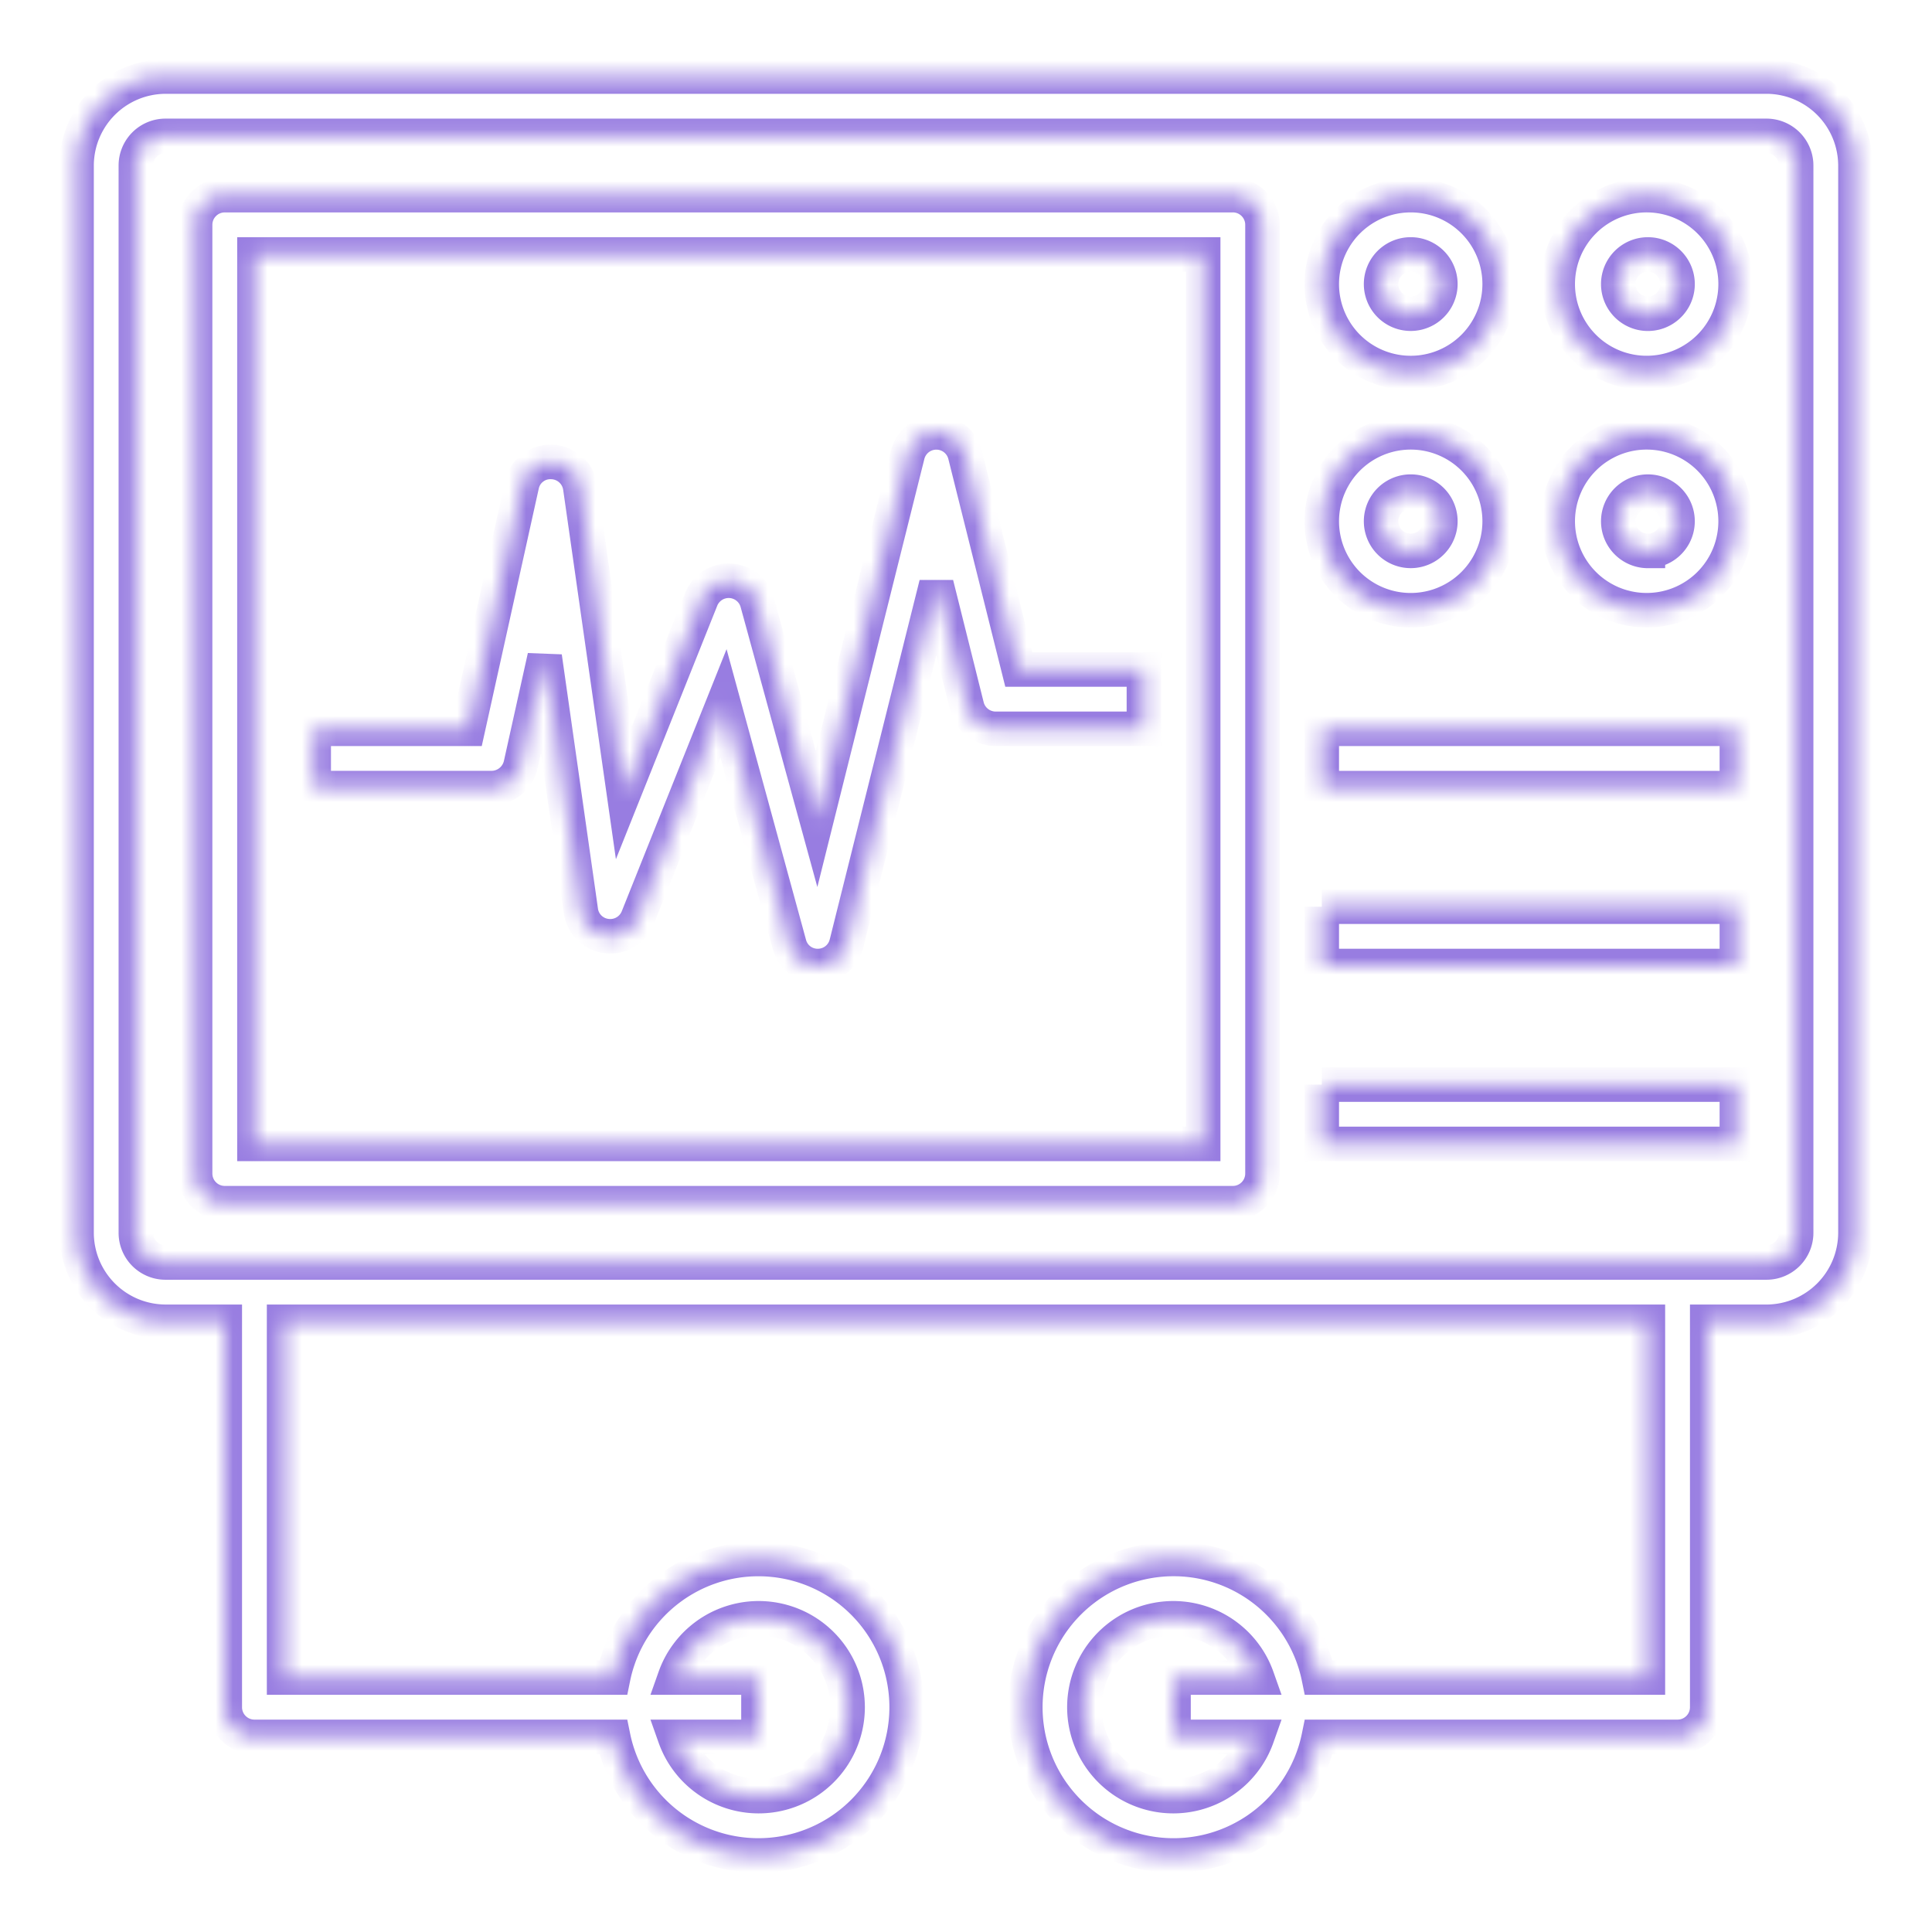 <svg width="112" height="112" fill="none" xmlns="http://www.w3.org/2000/svg"><g filter="url(#filter0_d_858_526)"><mask id="a" fill="#fff"><path d="M102.406.438H9.594a5.172 5.172 0 00-5.156 5.156v61.875a5.172 5.172 0 005.156 5.156h3.437v22.344a1.718 1.718 0 001.719 1.719h20.797a8.592 8.592 0 009.284 6.831 8.593 8.593 0 10-9.284-10.269H16.469V72.625H95.53V93.25H76.453a8.594 8.594 0 100 3.438H97.25a1.719 1.719 0 001.719-1.72V72.626h3.437a5.171 5.171 0 005.156-5.156V5.594a5.171 5.171 0 00-5.156-5.157zM39.122 93.25a5.155 5.155 0 110 3.438h4.847V93.25h-4.847zm33.756 3.438a5.155 5.155 0 110-3.438h-4.847v3.438h4.847zm31.247-29.22a1.72 1.72 0 01-1.719 1.72H9.594a1.719 1.719 0 01-1.719-1.72V5.595a1.719 1.719 0 011.719-1.719h92.812a1.721 1.721 0 011.719 1.719V67.47z"/><path d="M71.469 7.313H13.03a1.719 1.719 0 00-1.719 1.718v55a1.719 1.719 0 001.72 1.719h58.437a1.719 1.719 0 001.719-1.719v-55a1.719 1.719 0 00-1.72-1.719zm-1.719 55h-55V10.75h55v51.563zm12.031-44.688a5.156 5.156 0 100-10.312 5.156 5.156 0 000 10.312zm0-6.875a1.718 1.718 0 110 3.436 1.718 1.718 0 010-3.436zm13.75-3.437a5.156 5.156 0 100 10.311 5.156 5.156 0 000-10.311zm0 6.875a1.718 1.718 0 110-3.437 1.718 1.718 0 010 3.437zm-13.75 17.187a5.156 5.156 0 100-10.312 5.156 5.156 0 000 10.312zm0-6.875a1.718 1.718 0 110 3.436 1.718 1.718 0 010-3.436zm13.75-3.437a5.156 5.156 0 100 10.311 5.156 5.156 0 000-10.311zm0 6.875a1.718 1.718 0 110-3.437 1.718 1.718 0 010 3.436zM76.625 38.25h24.063v3.438H76.625V38.25zm0 10.313h24.063V52H76.625v-3.438zm0 10.312h24.063v3.438H76.625v-3.438z"/><path d="M66.313 34.813v3.437h-8.594a1.72 1.72 0 01-1.667-1.306l-1.77-7.082-5.209 20.832A1.708 1.708 0 0147.423 52h-.017a1.693 1.693 0 01-1.65-1.272l-3.815-13.956-4.968 12.426a1.718 1.718 0 01-1.804 1.066 1.697 1.697 0 01-1.496-1.46l-2.096-14.73-1.393 6.273a1.745 1.745 0 01-1.684 1.34H18.187V38.25h8.938l3.128-14.128a1.686 1.686 0 011.753-1.34 1.72 1.72 0 011.633 1.477l2.527 17.703 4.486-11.223a1.718 1.718 0 013.248.19l3.438 12.546 5.276-21.106a1.718 1.718 0 013.334 0l3.111 12.444h7.254z"/></mask><path d="M102.406.438H9.594a5.172 5.172 0 00-5.156 5.156v61.875a5.172 5.172 0 005.156 5.156h3.437v22.344a1.718 1.718 0 001.719 1.719h20.797a8.592 8.592 0 009.284 6.831 8.593 8.593 0 10-9.284-10.269H16.469V72.625H95.53V93.25H76.453a8.594 8.594 0 100 3.438H97.25a1.719 1.719 0 001.719-1.72V72.626h3.437a5.171 5.171 0 005.156-5.156V5.594a5.171 5.171 0 00-5.156-5.157zM39.122 93.25a5.155 5.155 0 110 3.438h4.847V93.25h-4.847zm33.756 3.438a5.155 5.155 0 110-3.438h-4.847v3.438h4.847zm31.247-29.22a1.72 1.72 0 01-1.719 1.72H9.594a1.719 1.719 0 01-1.719-1.72V5.595a1.719 1.719 0 011.719-1.719h92.812a1.721 1.721 0 011.719 1.719V67.47z" fill="#fff"/><path d="M71.469 7.313H13.03a1.719 1.719 0 00-1.719 1.718v55a1.719 1.719 0 001.72 1.719h58.437a1.719 1.719 0 001.719-1.719v-55a1.719 1.719 0 00-1.72-1.719zm-1.719 55h-55V10.75h55v51.563zm12.031-44.688a5.156 5.156 0 100-10.312 5.156 5.156 0 000 10.312zm0-6.875a1.718 1.718 0 110 3.436 1.718 1.718 0 010-3.436zm13.75-3.437a5.156 5.156 0 100 10.311 5.156 5.156 0 000-10.311zm0 6.875a1.718 1.718 0 110-3.437 1.718 1.718 0 010 3.437zm-13.75 17.187a5.156 5.156 0 100-10.312 5.156 5.156 0 000 10.312zm0-6.875a1.718 1.718 0 110 3.436 1.718 1.718 0 010-3.436zm13.75-3.437a5.156 5.156 0 100 10.311 5.156 5.156 0 000-10.311zm0 6.875a1.718 1.718 0 110-3.437 1.718 1.718 0 010 3.436zM76.625 38.25h24.063v3.438H76.625V38.25zm0 10.313h24.063V52H76.625v-3.438zm0 10.312h24.063v3.438H76.625v-3.438z" fill="#fff"/><path d="M66.313 34.813v3.437h-8.594a1.72 1.72 0 01-1.667-1.306l-1.77-7.082-5.209 20.832A1.708 1.708 0 0147.423 52h-.017a1.693 1.693 0 01-1.65-1.272l-3.815-13.956-4.968 12.426a1.718 1.718 0 01-1.804 1.066 1.697 1.697 0 01-1.496-1.46l-2.096-14.73-1.393 6.273a1.745 1.745 0 01-1.684 1.34H18.187V38.25h8.938l3.128-14.128a1.686 1.686 0 011.753-1.34 1.72 1.72 0 011.633 1.477l2.527 17.703 4.486-11.223a1.718 1.718 0 013.248.19l3.438 12.546 5.276-21.106a1.718 1.718 0 013.334 0l3.111 12.444h7.254z" fill="#fff"/><path d="M102.406.438H9.594a5.172 5.172 0 00-5.156 5.156v61.875a5.172 5.172 0 005.156 5.156h3.437v22.344a1.718 1.718 0 001.719 1.719h20.797a8.592 8.592 0 009.284 6.831 8.593 8.593 0 10-9.284-10.269H16.469V72.625H95.53V93.25H76.453a8.594 8.594 0 100 3.438H97.25a1.719 1.719 0 001.719-1.72V72.626h3.437a5.171 5.171 0 005.156-5.156V5.594a5.171 5.171 0 00-5.156-5.157zM39.122 93.25a5.155 5.155 0 110 3.438h4.847V93.25h-4.847zm33.756 3.438a5.155 5.155 0 110-3.438h-4.847v3.438h4.847zm31.247-29.22a1.72 1.72 0 01-1.719 1.72H9.594a1.719 1.719 0 01-1.719-1.72V5.595a1.719 1.719 0 011.719-1.719h92.812a1.721 1.721 0 011.719 1.719V67.47z" stroke="#987DE1" stroke-width="2" mask="url(#a)"/><path d="M71.469 7.313H13.03a1.719 1.719 0 00-1.719 1.718v55a1.719 1.719 0 001.72 1.719h58.437a1.719 1.719 0 001.719-1.719v-55a1.719 1.719 0 00-1.72-1.719zm-1.719 55h-55V10.75h55v51.563zm12.031-44.688a5.156 5.156 0 100-10.312 5.156 5.156 0 000 10.312zm0-6.875a1.718 1.718 0 110 3.436 1.718 1.718 0 010-3.436zm13.75-3.437a5.156 5.156 0 100 10.311 5.156 5.156 0 000-10.311zm0 6.875a1.718 1.718 0 110-3.437 1.718 1.718 0 010 3.437zm-13.75 17.187a5.156 5.156 0 100-10.312 5.156 5.156 0 000 10.312zm0-6.875a1.718 1.718 0 110 3.436 1.718 1.718 0 010-3.436zm13.75-3.437a5.156 5.156 0 100 10.311 5.156 5.156 0 000-10.311zm0 6.875a1.718 1.718 0 110-3.437 1.718 1.718 0 010 3.436zM76.625 38.25h24.063v3.438H76.625V38.25zm0 10.313h24.063V52H76.625v-3.438zm0 10.312h24.063v3.438H76.625v-3.438z" stroke="#987DE1" stroke-width="2" mask="url(#a)"/><path d="M66.313 34.813v3.437h-8.594a1.72 1.72 0 01-1.667-1.306l-1.77-7.082-5.209 20.832A1.708 1.708 0 0147.423 52h-.017a1.693 1.693 0 01-1.65-1.272l-3.815-13.956-4.968 12.426a1.718 1.718 0 01-1.804 1.066 1.697 1.697 0 01-1.496-1.46l-2.096-14.73-1.393 6.273a1.745 1.745 0 01-1.684 1.34H18.187V38.25h8.938l3.128-14.128a1.686 1.686 0 011.753-1.34 1.72 1.72 0 011.633 1.477l2.527 17.703 4.486-11.223a1.718 1.718 0 013.248.19l3.438 12.546 5.276-21.106a1.718 1.718 0 013.334 0l3.111 12.444h7.254z" stroke="#987DE1" stroke-width="2" mask="url(#a)"/></g><defs><filter id="filter0_d_858_526" x=".438" y=".438" width="111.125" height="111.125" filterUnits="userSpaceOnUse" color-interpolation-filters="sRGB"><feFlood flood-opacity="0" result="BackgroundImageFix"/><feColorMatrix in="SourceAlpha" values="0 0 0 0 0 0 0 0 0 0 0 0 0 0 0 0 0 0 127 0" result="hardAlpha"/><feOffset dy="4"/><feGaussianBlur stdDeviation="2"/><feComposite in2="hardAlpha" operator="out"/><feColorMatrix values="0 0 0 0 0.475 0 0 0 0 0.356 0 0 0 0 0.783 0 0 0 0.4 0"/><feBlend in2="BackgroundImageFix" result="effect1_dropShadow_858_526"/><feBlend in="SourceGraphic" in2="effect1_dropShadow_858_526" result="shape"/></filter></defs></svg>